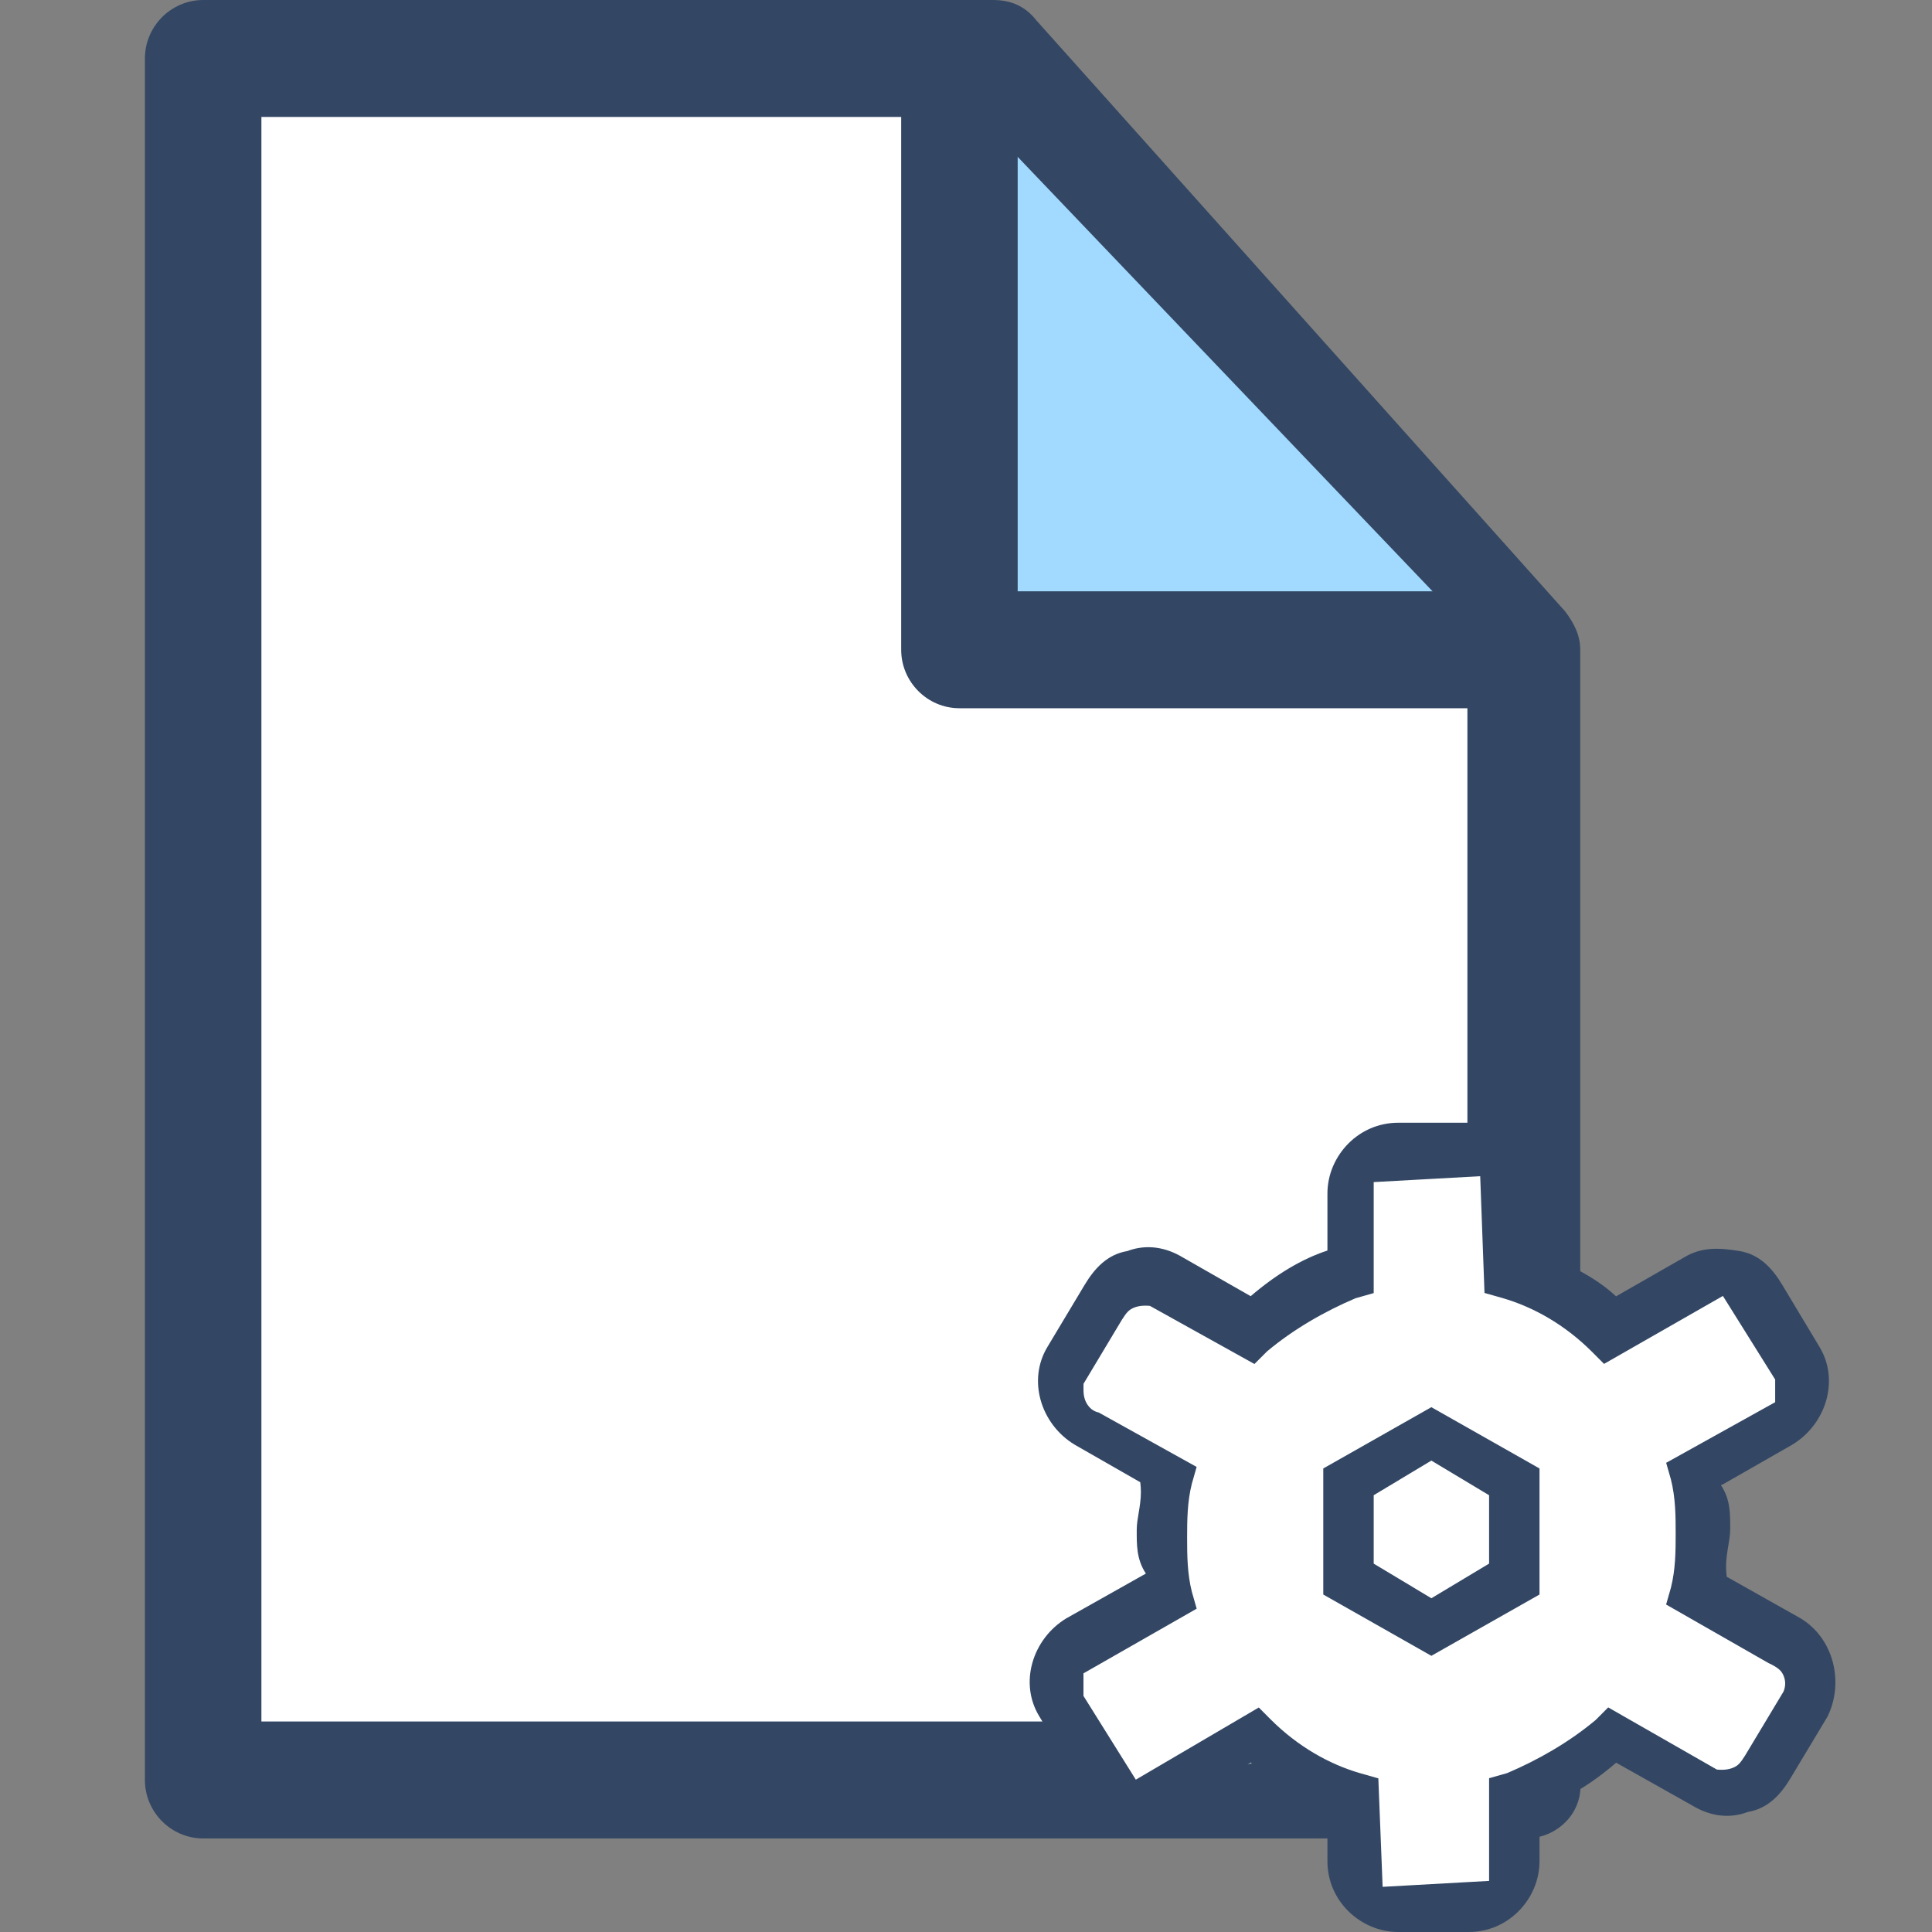 <?xml version="1.0" encoding="UTF-8"?>
<svg width="40px" height="40px" viewBox="0 0 40 40" version="1.1" xmlns="http://www.w3.org/2000/svg" xmlns:xlink="http://www.w3.org/1999/xlink">
    <rect x="0" y="0" width="40" height="40" fill="#808080" stroke="none"/>
    <!-- Generator: Sketch 55.2 (78181) - https://sketchapp.com -->
    <title>业务设置5</title>
    <desc>Created with Sketch.</desc>
    <g id="业务设置5" stroke="none" stroke-width="1" fill="none" fill-rule="evenodd">
        <g transform="translate(3, 0)">
            <g id="编组备份-7" fill-rule="nonzero">
                <polygon id="路径备份-11" fill="#FFFFFF" points="28.588 36.852 1.206 36.852 1.206 1.211 17.635 1.211 28.588 13.453"></polygon>
                <path d="M1.206,0 L17.558,0 C17.917,0 18.219,0.118 18.458,0.423 L29.407,12.661 C29.587,12.904 29.717,13.146 29.717,13.453 L29.717,36.869 C29.75,37.194 29.635,37.489 29.432,37.704 C29.222,37.926 28.92,38.063 28.588,38.063 L1.206,38.063 C0.874,38.063 0.573,37.926 0.354,37.707 C0.136,37.487 0,37.185 0,36.852 L0,1.211 C0,0.878 0.136,0.576 0.354,0.356 C0.573,0.137 0.874,0 1.206,0 Z M2.412,35.642 L27.381,35.642 L27.381,13.864 L17.09,2.421 L2.412,2.421 L2.412,35.642 Z" id="形状备份-2" fill="#334764"></path>
                <polyline id="路径备份-12" fill="#A2D9FF" points="16.864 1.985 16.864 13.453 27.816 13.453"></polyline>
                <path d="M18.07,12.242 L27.816,12.242 C28.148,12.242 28.449,12.379 28.668,12.598 C28.886,12.818 29.022,13.12 29.022,13.453 C29.022,13.786 28.886,14.088 28.668,14.307 C28.449,14.527 28.148,14.663 27.816,14.663 L16.864,14.663 C16.532,14.663 16.23,14.527 16.012,14.307 C15.794,14.088 15.658,13.786 15.658,13.453 L15.658,1.985 C15.658,1.653 15.794,1.35 16.012,1.131 C16.23,0.911 16.532,0.775 16.864,0.775 C17.195,0.775 17.497,0.911 17.715,1.131 C17.934,1.35 18.07,1.653 18.07,1.985 L18.07,12.242 Z" id="路径备份-13" fill="#334764"></path>
            </g>
            <path d="M26.635,39.573 C29.566,39.573 27.792,35.964 29.566,36.281 C30.806,36.503 32.401,37.151 32.945,36.852 C33.642,36.469 34.528,35.556 34.386,34.727 C34.262,34.01 31.767,33.123 31.885,31.974 C31.973,31.115 33.922,29.65 33.96,29.077 C34.021,28.162 33.525,26.849 32.945,26.612 C32.307,26.352 31.536,27.216 30.549,27.236 C29.89,27.249 29.954,26.335 29.022,26.612 C28.521,26.761 28.18,23.989 27.381,23.892 C26.809,23.823 27.425,23.892 26.635,23.892 C26.075,23.892 25.018,24.352 25.018,25.179 C25.018,26.847 24.502,26.593 23.83,27.553 C23.085,28.618 21.541,26.251 21.051,27.236 C20.488,28.367 19.92,27.824 19.819,29.077 C19.722,30.266 21.509,30.956 21.44,32.151 C21.412,32.636 19.442,33.696 19.442,34.177 C19.442,38.143 20.86,36.923 23.83,36.281 C25.202,35.985 24.397,39.573 26.635,39.573 Z" id="椭圆形" fill="#FFFFFF"></path>
            <path d="M34.941,34.394 C35.044,34.768 35.013,35.179 34.838,35.538 L34.072,36.814 C33.868,37.155 33.604,37.445 33.189,37.514 C32.78,37.67 32.375,37.586 32.04,37.383 L30.461,36.495 C29.932,36.949 29.404,37.265 28.874,37.439 L28.874,38.536 C28.874,38.928 28.709,39.301 28.437,39.573 C28.177,39.833 27.817,40 27.408,40 L25.949,40 C25.556,40 25.182,39.835 24.909,39.562 C24.65,39.302 24.483,38.944 24.483,38.536 L24.483,37.489 C24.28,37.355 24.077,37.247 23.875,37.139 C23.55,36.965 23.224,36.794 22.899,36.493 L21.317,37.383 C20.961,37.599 20.532,37.587 20.178,37.516 C19.753,37.445 19.489,37.155 19.285,36.814 L18.512,35.526 C18.307,35.185 18.273,34.793 18.372,34.435 C18.476,34.059 18.724,33.719 19.079,33.505 L20.724,32.579 C20.524,32.275 20.535,31.969 20.535,31.665 C20.535,31.555 20.555,31.445 20.573,31.335 C20.598,31.187 20.621,31.04 20.621,30.892 C20.621,30.824 20.616,30.756 20.608,30.688 L19.252,29.912 C18.896,29.698 18.647,29.357 18.544,28.982 C18.445,28.623 18.479,28.231 18.684,27.89 L19.456,26.602 C19.661,26.261 19.925,25.971 20.339,25.902 C20.748,25.747 21.153,25.83 21.488,26.033 L22.894,26.836 C23.424,26.382 23.953,26.065 24.483,25.891 L24.483,24.709 C24.483,24.317 24.648,23.944 24.92,23.672 C25.18,23.412 25.539,23.245 25.949,23.245 L27.408,23.245 C27.801,23.245 28.175,23.41 28.448,23.682 C28.707,23.942 28.874,24.301 28.874,24.709 L28.874,25.842 C29.077,25.975 29.279,26.084 29.482,26.192 C29.807,26.365 30.134,26.537 30.459,26.839 L31.869,26.032 C32.229,25.815 32.59,25.831 33.018,25.902 C33.432,25.971 33.696,26.261 33.9,26.602 L34.673,27.89 C34.878,28.231 34.912,28.623 34.813,28.982 C34.709,29.357 34.461,29.698 34.105,29.912 L32.634,30.753 C32.832,31.056 32.822,31.362 32.822,31.665 C32.822,31.775 32.802,31.885 32.784,31.996 C32.759,32.143 32.736,32.291 32.736,32.438 C32.736,32.507 32.741,32.576 32.749,32.644 L34.278,33.505 C34.619,33.711 34.842,34.035 34.941,34.394 Z M33.927,35.02 C33.978,34.893 33.967,34.772 33.915,34.668 C33.878,34.592 33.815,34.524 33.615,34.432 L31.495,33.22 L31.595,32.87 C31.689,32.497 31.693,32.124 31.693,31.751 C31.693,31.378 31.689,31.005 31.595,30.632 L31.496,30.286 L33.753,29.031 L33.753,28.562 L32.671,26.831 L30.21,28.238 L29.963,27.99 C29.404,27.431 28.752,27.06 28.101,26.873 L27.735,26.769 L27.646,24.352 L25.441,24.474 L25.441,26.772 L25.064,26.879 C24.423,27.152 23.781,27.519 23.233,27.979 L22.972,28.24 L20.808,27.037 C20.623,27.019 20.512,27.055 20.443,27.09 C20.371,27.126 20.326,27.169 20.226,27.327 L19.433,28.65 C19.433,28.721 19.43,28.803 19.438,28.87 C19.447,28.944 19.47,29.007 19.5,29.058 C19.553,29.146 19.628,29.219 19.749,29.245 L21.775,30.371 L21.676,30.718 C21.582,31.091 21.578,31.464 21.578,31.837 C21.578,32.21 21.582,32.583 21.676,32.956 L21.776,33.306 L19.432,34.645 L19.432,35.112 L20.516,36.846 L23.062,35.352 L23.308,35.599 C23.867,36.157 24.519,36.528 25.17,36.715 L25.537,36.819 L25.626,39.065 L27.83,38.942 L27.83,36.816 L28.207,36.709 C28.848,36.436 29.489,36.069 30.038,35.609 L30.296,35.35 L32.546,36.637 C32.733,36.655 32.844,36.619 32.914,36.584 C32.985,36.548 33.031,36.505 33.13,36.347 L33.927,35.02 Z M28.874,33.013 L26.635,34.282 L24.397,33.013 L24.397,30.403 L26.635,29.134 L28.874,30.403 L28.874,33.013 Z M27.83,32.373 L27.83,30.957 L26.635,30.24 L25.441,30.957 L25.441,32.373 L26.635,33.09 L27.83,32.373 Z" id="Application-management备份" fill="#334764" fill-rule="nonzero"></path>
        </g>
    </g>
</svg>